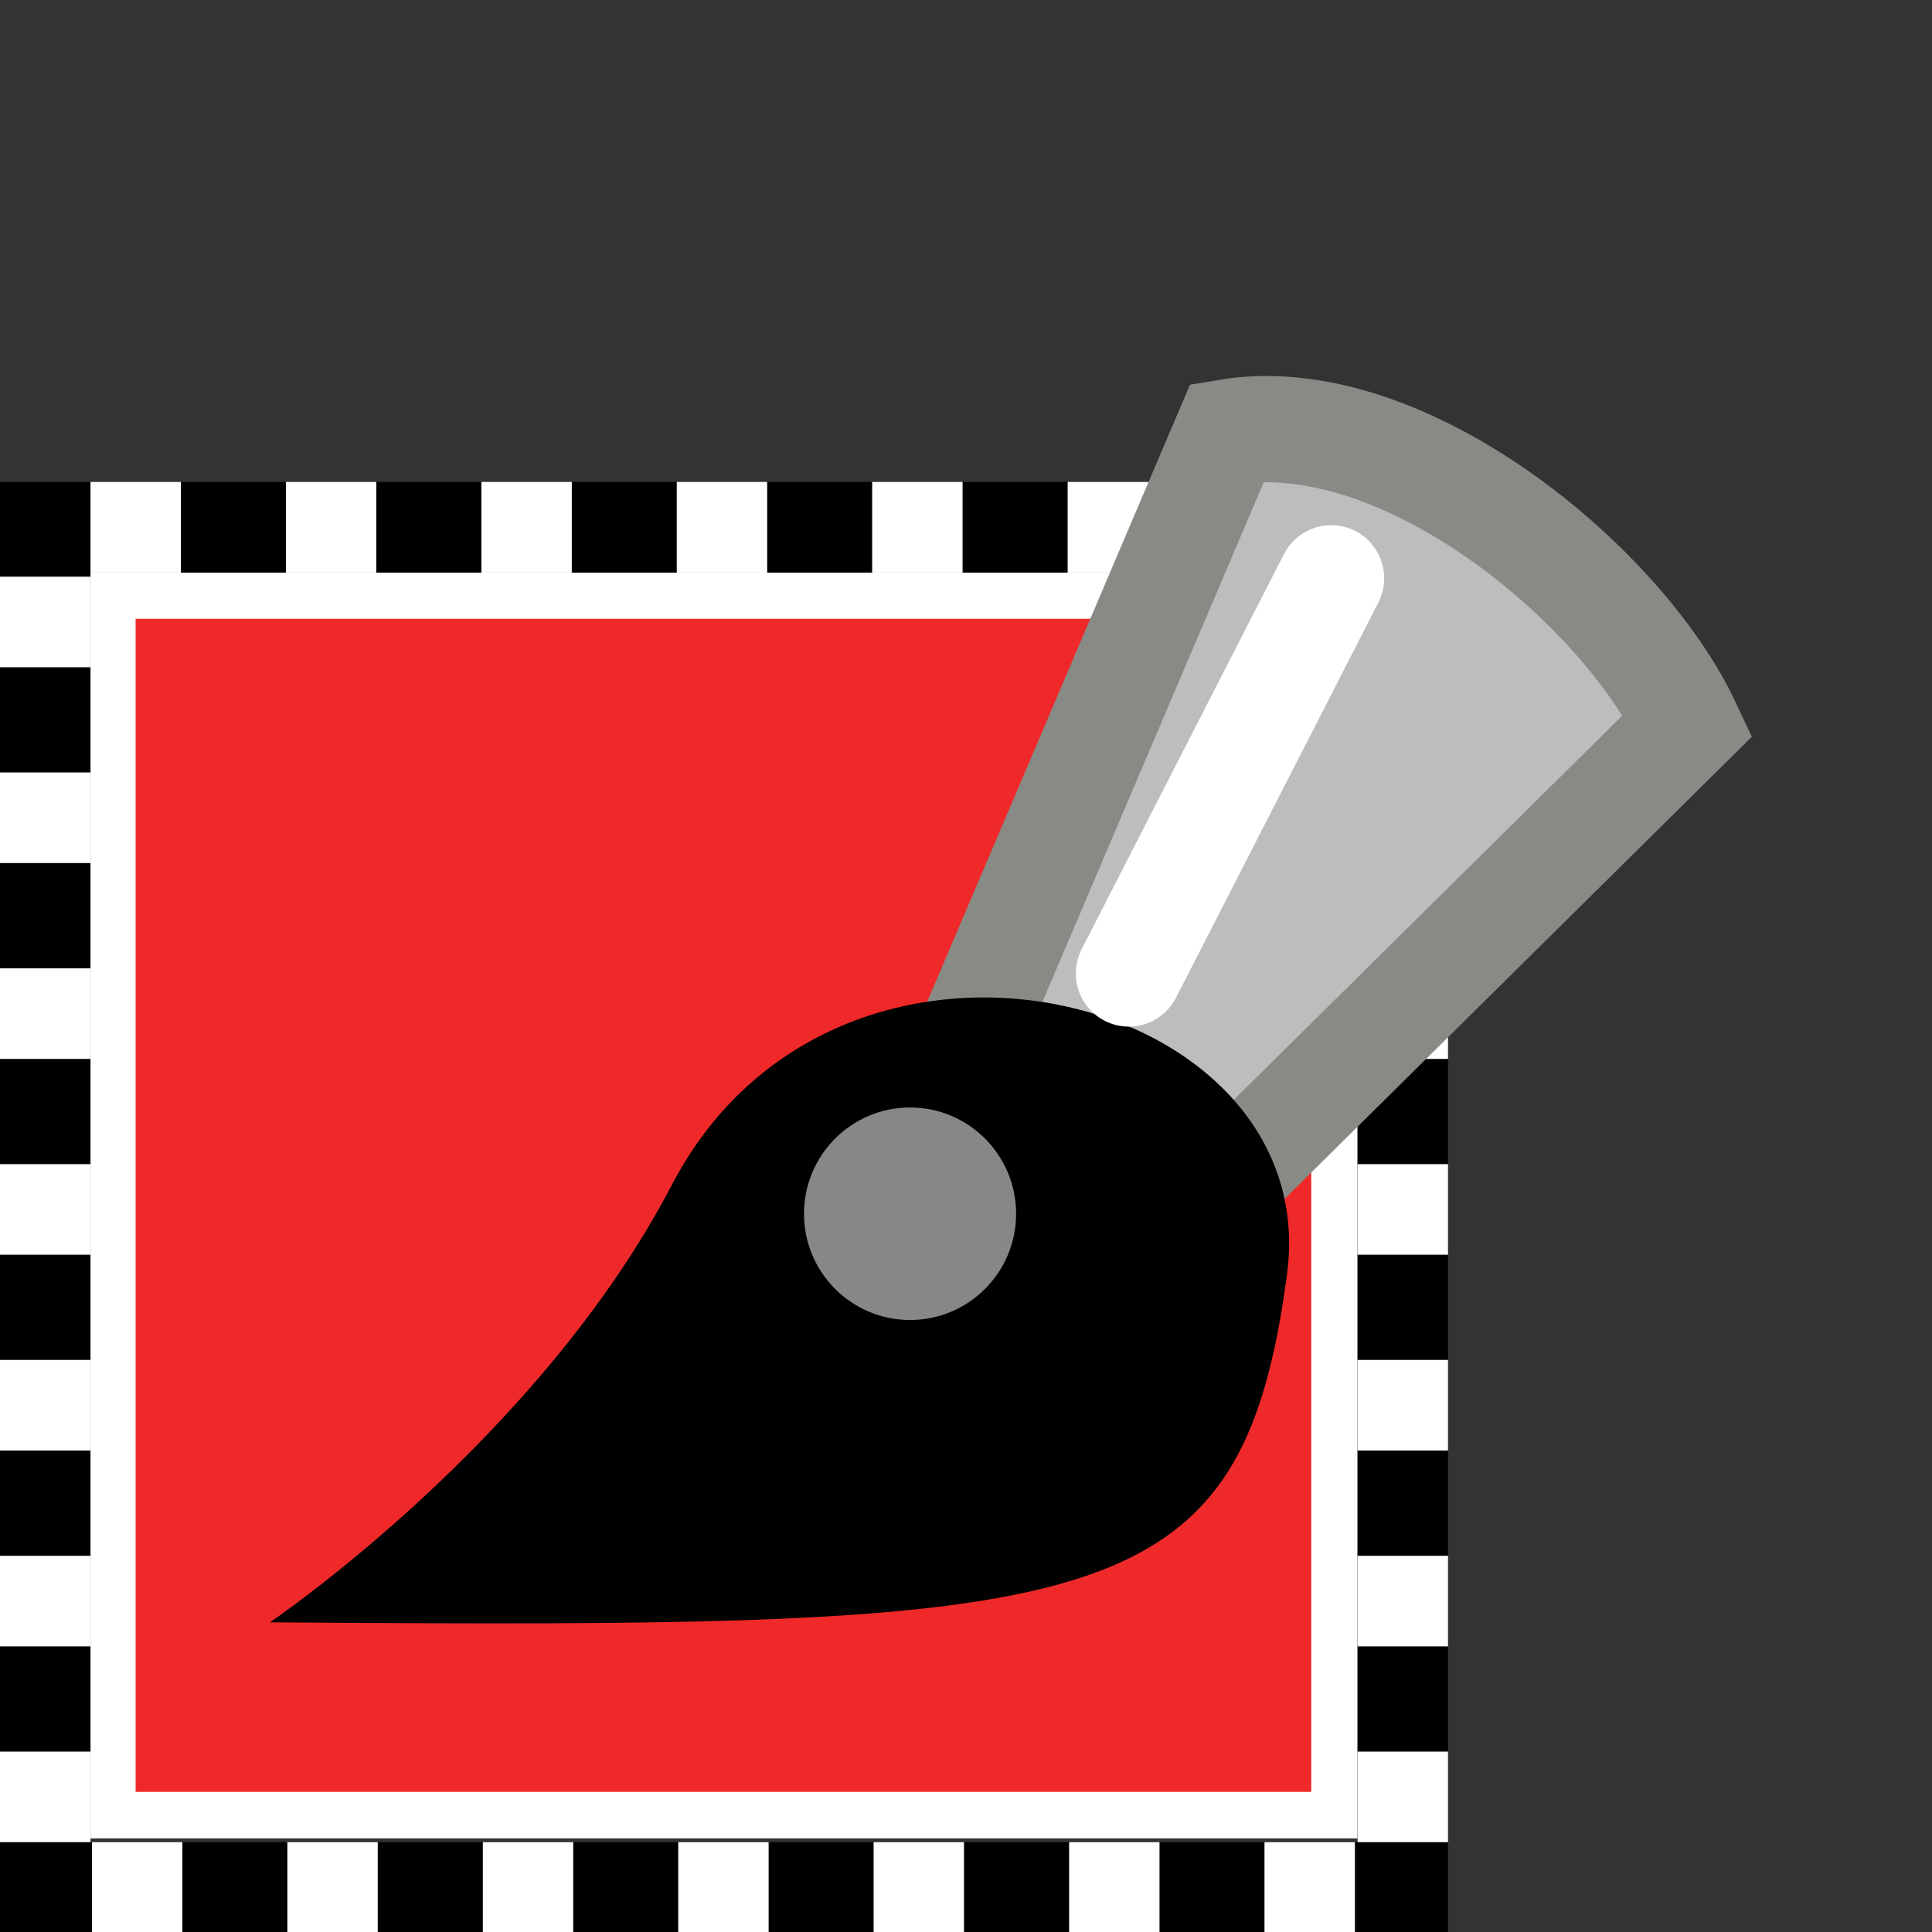 <?xml version="1.0" encoding="UTF-8" standalone="no"?>
<svg
   xmlns:osb="http://www.openswatchbook.org/uri/2009/osb"
   xmlns:dc="http://purl.org/dc/elements/1.1/"
   xmlns:cc="http://creativecommons.org/ns#"
   xmlns:rdf="http://www.w3.org/1999/02/22-rdf-syntax-ns#"
   xmlns:svg="http://www.w3.org/2000/svg"
   xmlns="http://www.w3.org/2000/svg"
   xmlns:xlink="http://www.w3.org/1999/xlink"
   xmlns:sodipodi="http://sodipodi.sourceforge.net/DTD/sodipodi-0.dtd"
   xmlns:inkscape="http://www.inkscape.org/namespaces/inkscape"
   version="1.1"
   width="16"
   height="16"
   id="svg2"
   viewBox="0 0 16 16"
   inkscape:version="0.91 r13725"
   sodipodi:docname="gimp-selection-stroke.svg">
  <rect x="0" y="0" width="16" height="16" fill="#333333" stroke="none"/>
  <sodipodi:namedview
     pagecolor="#ffffff"
     bordercolor="#666666"
     borderopacity="1"
     objecttolerance="10"
     gridtolerance="10"
     guidetolerance="10"
     inkscape:pageopacity="0"
     inkscape:pageshadow="2"
     inkscape:window-width="640"
     inkscape:window-height="480"
     id="namedview1736"
     showgrid="false"
     inkscape:zoom="14.75"
     inkscape:cx="-559.82053"
     inkscape:cy="-22.963225"
     inkscape:window-x="0"
     inkscape:window-y="27"
     inkscape:window-maximized="0"
     inkscape:current-layer="svg2" />
  <defs
     id="defs7386">
    <linearGradient
       gradientTransform="matrix(0,-735328.32,170712.69,0,2464326300,577972450)"
       osb:paint="solid"
       id="linearGradient19282">
      <stop
         stop-color="#b4b4b4"
         id="stop19284" />
    </linearGradient>
    <linearGradient
       id="linearGradient6963">
      <stop
         stop-color="#696969"
         id="stop6965" />
      <stop
         id="stop6967"
         offset="1" />
    </linearGradient>
    <linearGradient
       osb:paint="gradient"
       x1="231.55"
       x2="320.7"
       gradientUnits="userSpaceOnUse"
       id="linearGradient6057"
       gradientTransform="matrix(0.015,0,0,0.015,2.969,1037.326)">
      <stop
         stop-color="#a11f7c"
         id="stop6053" />
      <stop
         stop-opacity="0.984"
         stop-color="#541f31"
         offset="1"
         id="stop6055" />
    </linearGradient>
    <linearGradient
       id="linearGradient6939-9">
      <stop
         id="stop6941-8"
         offset="0"
         style="stop-color:#bdbdbd;stop-opacity:1;" />
      <stop
         style="stop-color:#e2e2e2;stop-opacity:1;"
         offset="0.333"
         id="stop6947-6" />
      <stop
         id="stop6949-8"
         offset="0.667"
         style="stop-color:#a3a3a3;stop-opacity:1;" />
      <stop
         id="stop6943-8"
         offset="1"
         style="stop-color:#dddddd;stop-opacity:1;" />
    </linearGradient>
    <linearGradient
       gradientTransform="matrix(0.574,-0.05,0.05,0.574,642.777,459.652)"
       gradientUnits="userSpaceOnUse"
       y2="19.815"
       x2="25.264"
       y1="25.633"
       x1="23.232"
       id="linearGradient6957"
       xlink:href="#linearGradient6951-6" />
    <linearGradient
       id="linearGradient6951-6">
      <stop
         id="stop6961-08"
         offset="0"
         style="stop-color:#ee8719;stop-opacity:1;" />
      <stop
         id="stop6955-5"
         offset="1"
         style="stop-color:#e07c12;stop-opacity:0;" />
    </linearGradient>
    <linearGradient
       gradientTransform="translate(646.054,468.823)"
       gradientUnits="userSpaceOnUse"
       y2="0.932"
       x2="12.22"
       y1="4.374"
       x1="11.346"
       id="linearGradient7479"
       xlink:href="#linearGradient7473" />
    <linearGradient
       id="linearGradient7473">
      <stop
         id="stop7475"
         offset="0"
         style="stop-color:#673907;stop-opacity:1;" />
      <stop
         id="stop7477"
         offset="1"
         style="stop-color:#673907;stop-opacity:0;" />
    </linearGradient>
    <linearGradient
       gradientTransform="matrix(0.885,-0.149,0.149,0.885,633.878,450.481)"
       gradientUnits="userSpaceOnUse"
       y2="33.439"
       x2="23.109"
       y1="30.001"
       x1="19.395"
       id="linearGradient6945"
       xlink:href="#linearGradient6939-9" />
    <radialGradient
       gradientUnits="userSpaceOnUse"
       gradientTransform="matrix(0.381,0,0,0.372,646.943,466.659)"
       r="7.579"
       fy="35.357"
       fx="15.415"
       cy="35.357"
       cx="15.415"
       id="radialGradient6969"
       xlink:href="#linearGradient6963" />
    <linearGradient
       osb:paint="solid"
       id="linearGradient5487">
      <stop
         id="stop5485"
         offset="0"
         style="stop-color:#888a85;stop-opacity:1;" />
    </linearGradient>
  </defs>
  <g
     style="display:inline"
     transform="translate(-190.811,-255.717)"
     id="stock">
    <g
       transform="matrix(0.998,0,0,1,190.811,255.717)"
       id="gimp-selection-stroke">
      <g
         id="g9790"
         transform="matrix(0.751,0,0,0.751,0,3.991)">
        <g
           transform="matrix(1.026,0,0,1.027,-0.2,-0.213)"
           style="opacity:0;fill:#ffffff;stroke:none"
           id="g4004-61">
          <rect
             style="color:#000000;clip-rule:nonzero;display:inline;overflow:visible;visibility:visible;opacity:0.738;isolation:auto;mix-blend-mode:normal;color-interpolation:sRGB;color-interpolation-filters:linearRGB;solid-color:#000000;solid-opacity:1;fill:#ffffff;fill-opacity:1;fill-rule:nonzero;stroke:none;stroke-width:0.416;stroke-linecap:round;stroke-linejoin:miter;stroke-miterlimit:4;stroke-dasharray:none;stroke-dashoffset:0;stroke-opacity:1;color-rendering:auto;image-rendering:auto;shape-rendering:auto;text-rendering:auto;enable-background:accumulate"
             id="rect4002-03"
             width="15.584"
             height="15.584"
             x="0.208"
             y="0.208" />
        </g>
        <path
           id="rect4014-2"
           d="m 1.242,1.253 13.503,0 0,13.449 -13.503,0 z"
           style="opacity:1;fill:#ef2929;fill-opacity:1;stroke:#ffffff;stroke-width:0.513;stroke-miterlimit:4;stroke-dasharray:none;stroke-opacity:1"
           inkscape:connector-curvature="0" />
        <path
           id="rect4014-3-87"
           d="m 0.5,0.5 15,0 0,15 -15,0 z"
           style="opacity:1;fill:none;fill-opacity:1;stroke:#000000;stroke-width:1;stroke-miterlimit:4;stroke-dasharray:none;stroke-opacity:1"
           inkscape:connector-curvature="0" />
        <g
           transform="translate(-0.006,-2.35)"
           id="g9641-4">
          <rect
             style="opacity:1;fill:#ffffff;fill-opacity:1;stroke:none;stroke-width:0.444;stroke-miterlimit:4;stroke-dasharray:none;stroke-opacity:1"
             id="rect4032-102"
             width="0.999"
             height="1"
             x="1.006"
             y="2.35" />
          <rect
             style="opacity:1;fill:#ffffff;fill-opacity:1;stroke:none;stroke-width:0.444;stroke-miterlimit:4;stroke-dasharray:none;stroke-opacity:1"
             id="rect4032-5-95"
             width="0.999"
             height="1"
             x="3.165"
             y="2.35" />
          <rect
             style="opacity:1;fill:#ffffff;fill-opacity:1;stroke:none;stroke-width:0.444;stroke-miterlimit:4;stroke-dasharray:none;stroke-opacity:1"
             id="rect4032-8-38"
             width="0.999"
             height="1"
             x="5.325"
             y="2.35" />
          <rect
             style="opacity:1;fill:#ffffff;fill-opacity:1;stroke:none;stroke-width:0.444;stroke-miterlimit:4;stroke-dasharray:none;stroke-opacity:1"
             id="rect4032-1-68"
             width="0.999"
             height="1"
             x="7.484"
             y="2.35" />
          <rect
             style="opacity:1;fill:#ffffff;fill-opacity:1;stroke:none;stroke-width:0.444;stroke-miterlimit:4;stroke-dasharray:none;stroke-opacity:1"
             id="rect4032-5-5-73"
             width="0.999"
             height="1"
             x="9.643"
             y="2.35" />
          <rect
             style="opacity:1;fill:#ffffff;fill-opacity:1;stroke:none;stroke-width:0.444;stroke-miterlimit:4;stroke-dasharray:none;stroke-opacity:1"
             id="rect4032-8-9-15"
             width="0.999"
             height="1"
             x="11.803"
             y="2.35" />
          <rect
             style="opacity:1;fill:#ffffff;fill-opacity:1;stroke:none;stroke-width:0.444;stroke-miterlimit:4;stroke-dasharray:none;stroke-opacity:1"
             id="rect4032-8-9-5-59"
             width="0.999"
             height="1"
             x="13.962"
             y="2.35" />
        </g>
        <g
           transform="translate(0.01,12.65)"
           id="g9641-9-01">
          <rect
             style="opacity:1;fill:#ffffff;fill-opacity:1;stroke:none;stroke-width:0.444;stroke-miterlimit:4;stroke-dasharray:none;stroke-opacity:1"
             id="rect4032-7-207"
             width="0.999"
             height="1"
             x="1.006"
             y="2.35" />
          <rect
             style="opacity:1;fill:#ffffff;fill-opacity:1;stroke:none;stroke-width:0.444;stroke-miterlimit:4;stroke-dasharray:none;stroke-opacity:1"
             id="rect4032-5-0-9"
             width="0.999"
             height="1"
             x="3.165"
             y="2.35" />
          <rect
             style="opacity:1;fill:#ffffff;fill-opacity:1;stroke:none;stroke-width:0.444;stroke-miterlimit:4;stroke-dasharray:none;stroke-opacity:1"
             id="rect4032-8-1-2"
             width="0.999"
             height="1"
             x="5.325"
             y="2.35" />
          <rect
             style="opacity:1;fill:#ffffff;fill-opacity:1;stroke:none;stroke-width:0.444;stroke-miterlimit:4;stroke-dasharray:none;stroke-opacity:1"
             id="rect4032-1-9-0"
             width="0.999"
             height="1"
             x="7.484"
             y="2.35" />
          <rect
             style="opacity:1;fill:#ffffff;fill-opacity:1;stroke:none;stroke-width:0.444;stroke-miterlimit:4;stroke-dasharray:none;stroke-opacity:1"
             id="rect4032-5-5-7-85"
             width="0.999"
             height="1"
             x="9.643"
             y="2.35" />
          <rect
             style="opacity:1;fill:#ffffff;fill-opacity:1;stroke:none;stroke-width:0.444;stroke-miterlimit:4;stroke-dasharray:none;stroke-opacity:1"
             id="rect4032-8-9-0-01"
             width="0.999"
             height="1"
             x="11.803"
             y="2.35" />
          <rect
             style="opacity:1;fill:#ffffff;fill-opacity:1;stroke:none;stroke-width:0.444;stroke-miterlimit:4;stroke-dasharray:none;stroke-opacity:1"
             id="rect4032-8-9-5-3-7"
             width="0.999"
             height="1"
             x="13.962"
             y="2.35" />
        </g>
        <g
           transform="matrix(0,-1,1,0,-2.35,16.006)"
           id="g9641-9-5-0">
          <rect
             style="opacity:1;fill:#ffffff;fill-opacity:1;stroke:none;stroke-width:0.444;stroke-miterlimit:4;stroke-dasharray:none;stroke-opacity:1"
             id="rect4032-7-7-8"
             width="0.999"
             height="1"
             x="1.006"
             y="2.35" />
          <rect
             style="opacity:1;fill:#ffffff;fill-opacity:1;stroke:none;stroke-width:0.444;stroke-miterlimit:4;stroke-dasharray:none;stroke-opacity:1"
             id="rect4032-5-0-1-3"
             width="0.999"
             height="1"
             x="3.165"
             y="2.35" />
          <rect
             style="opacity:1;fill:#ffffff;fill-opacity:1;stroke:none;stroke-width:0.444;stroke-miterlimit:4;stroke-dasharray:none;stroke-opacity:1"
             id="rect4032-8-1-8-3"
             width="0.999"
             height="1"
             x="5.325"
             y="2.35" />
          <rect
             style="opacity:1;fill:#ffffff;fill-opacity:1;stroke:none;stroke-width:0.444;stroke-miterlimit:4;stroke-dasharray:none;stroke-opacity:1"
             id="rect4032-1-9-2-9"
             width="0.999"
             height="1"
             x="7.484"
             y="2.35" />
          <rect
             style="opacity:1;fill:#ffffff;fill-opacity:1;stroke:none;stroke-width:0.444;stroke-miterlimit:4;stroke-dasharray:none;stroke-opacity:1"
             id="rect4032-5-5-7-2-5"
             width="0.999"
             height="1"
             x="9.643"
             y="2.35" />
          <rect
             style="opacity:1;fill:#ffffff;fill-opacity:1;stroke:none;stroke-width:0.444;stroke-miterlimit:4;stroke-dasharray:none;stroke-opacity:1"
             id="rect4032-8-9-0-0-26"
             width="0.999"
             height="1"
             x="11.803"
             y="2.35" />
          <rect
             style="opacity:1;fill:#ffffff;fill-opacity:1;stroke:none;stroke-width:0.444;stroke-miterlimit:4;stroke-dasharray:none;stroke-opacity:1"
             id="rect4032-8-9-5-3-9-1"
             width="0.999"
             height="1"
             x="13.962"
             y="2.35" />
        </g>
        <g
           transform="matrix(0,1,-1,0,18.35,0.039)"
           id="g9641-9-1-3">
          <rect
             style="opacity:1;fill:#ffffff;fill-opacity:1;stroke:none;stroke-width:0.444;stroke-miterlimit:4;stroke-dasharray:none;stroke-opacity:1"
             id="rect4032-7-9-4"
             width="0.999"
             height="1"
             x="1.006"
             y="2.35" />
          <rect
             style="opacity:1;fill:#ffffff;fill-opacity:1;stroke:none;stroke-width:0.444;stroke-miterlimit:4;stroke-dasharray:none;stroke-opacity:1"
             id="rect4032-5-0-6-9"
             width="0.999"
             height="1"
             x="3.165"
             y="2.35" />
          <rect
             style="opacity:1;fill:#ffffff;fill-opacity:1;stroke:none;stroke-width:0.444;stroke-miterlimit:4;stroke-dasharray:none;stroke-opacity:1"
             id="rect4032-8-1-86-0"
             width="0.999"
             height="1"
             x="5.325"
             y="2.35" />
          <rect
             style="opacity:1;fill:#ffffff;fill-opacity:1;stroke:none;stroke-width:0.444;stroke-miterlimit:4;stroke-dasharray:none;stroke-opacity:1"
             id="rect4032-1-9-7-7"
             width="0.999"
             height="1"
             x="7.484"
             y="2.35" />
          <rect
             style="opacity:1;fill:#ffffff;fill-opacity:1;stroke:none;stroke-width:0.444;stroke-miterlimit:4;stroke-dasharray:none;stroke-opacity:1"
             id="rect4032-5-5-7-8-0"
             width="0.999"
             height="1"
             x="9.643"
             y="2.35" />
          <rect
             style="opacity:1;fill:#ffffff;fill-opacity:1;stroke:none;stroke-width:0.444;stroke-miterlimit:4;stroke-dasharray:none;stroke-opacity:1"
             id="rect4032-8-9-0-5-5"
             width="0.999"
             height="1"
             x="11.803"
             y="2.35" />
          <rect
             style="opacity:1;fill:#ffffff;fill-opacity:1;stroke:none;stroke-width:0.444;stroke-miterlimit:4;stroke-dasharray:none;stroke-opacity:1"
             id="rect4032-8-9-5-3-3-2"
             width="0.999"
             height="1"
             x="13.962"
             y="2.35" />
        </g>
      </g>
      <g
         id="g4047"
         transform="matrix(0.88,0,0,0.88,2.219,-0.672)">
        <path
           id="path6937-2"
           d="m 9.409,4.581 4.025,2.852 C 18.895,-3.541 9.967,3.198 9.409,4.581 Z"
           style="color:#000000;display:inline;overflow:visible;visibility:visible;opacity:1;fill:url(#linearGradient6957);fill-opacity:1;fill-rule:nonzero;stroke:url(#linearGradient7479);stroke-width:1;stroke-linecap:round;stroke-linejoin:miter;stroke-miterlimit:4;stroke-dasharray:none;stroke-dashoffset:0;stroke-opacity:1;marker:none;marker-start:none;marker-mid:none;marker-end:none"
           inkscape:connector-curvature="0" />
        <path
           id="path6935"
           d="M 6.53,10.742 8.805,12.12 13.395,7.59 C 12.776,6.272 10.711,4.554 9.052,4.832 Z"
           style="color:#000000;display:inline;overflow:visible;visibility:visible;opacity:1;fill:url(#linearGradient6945);fill-opacity:1;fill-rule:nonzero;stroke:#888a85;stroke-width:1;stroke-linecap:round;stroke-linejoin:miter;stroke-miterlimit:4;stroke-dasharray:none;stroke-dashoffset:0;stroke-opacity:1;marker:none;marker-start:none;marker-mid:none;marker-end:none"
           inkscape:connector-curvature="0" />
        <path
           id="path6933"
           d="M 0.024,16.031 C 7.863,16.088 9.182,16.009 9.615,12.752 9.969,10.084 5.373,8.932 3.813,11.916 c -1.26,2.409 -3.789,4.115 -3.789,4.115 z"
           style="color:#000000;display:inline;overflow:visible;visibility:visible;opacity:1;fill:url(#radialGradient6969);fill-opacity:1;fill-rule:nonzero;stroke:none;stroke-width:0.2;stroke-linecap:round;stroke-linejoin:miter;stroke-miterlimit:4;stroke-dasharray:none;stroke-dashoffset:0;stroke-opacity:1;marker:none;marker-start:none;marker-mid:none;marker-end:none"
           inkscape:connector-curvature="0" />
        <circle
           transform="matrix(0.8,0,0,0.8,-0.04,-18.014)"
           id="path6971"
           style="color:#000000;display:inline;overflow:visible;visibility:visible;opacity:0.528;fill:#ffffff;fill-opacity:1;fill-rule:nonzero;stroke:none;stroke-width:1;stroke-linecap:round;stroke-linejoin:miter;stroke-miterlimit:4;stroke-dasharray:none;stroke-dashoffset:0;stroke-opacity:1;marker:none;marker-start:none;marker-mid:none;marker-end:none"
           cx="7.625"
           cy="37.75"
           r="1.25" />
        <path
           id="path6985"
           d="M 10.031,6.206 8.123,9.925"
           style="color:#000000;display:inline;overflow:visible;visibility:visible;opacity:1;fill:none;fill-opacity:1;fill-rule:nonzero;stroke:#ffffff;stroke-width:1;stroke-linecap:round;stroke-linejoin:round;stroke-miterlimit:4;stroke-dasharray:none;stroke-dashoffset:0;stroke-opacity:1;marker:none;marker-start:none;marker-mid:none;marker-end:none"
           inkscape:connector-curvature="0" />
      </g>
    </g>
  </g>
</svg>
